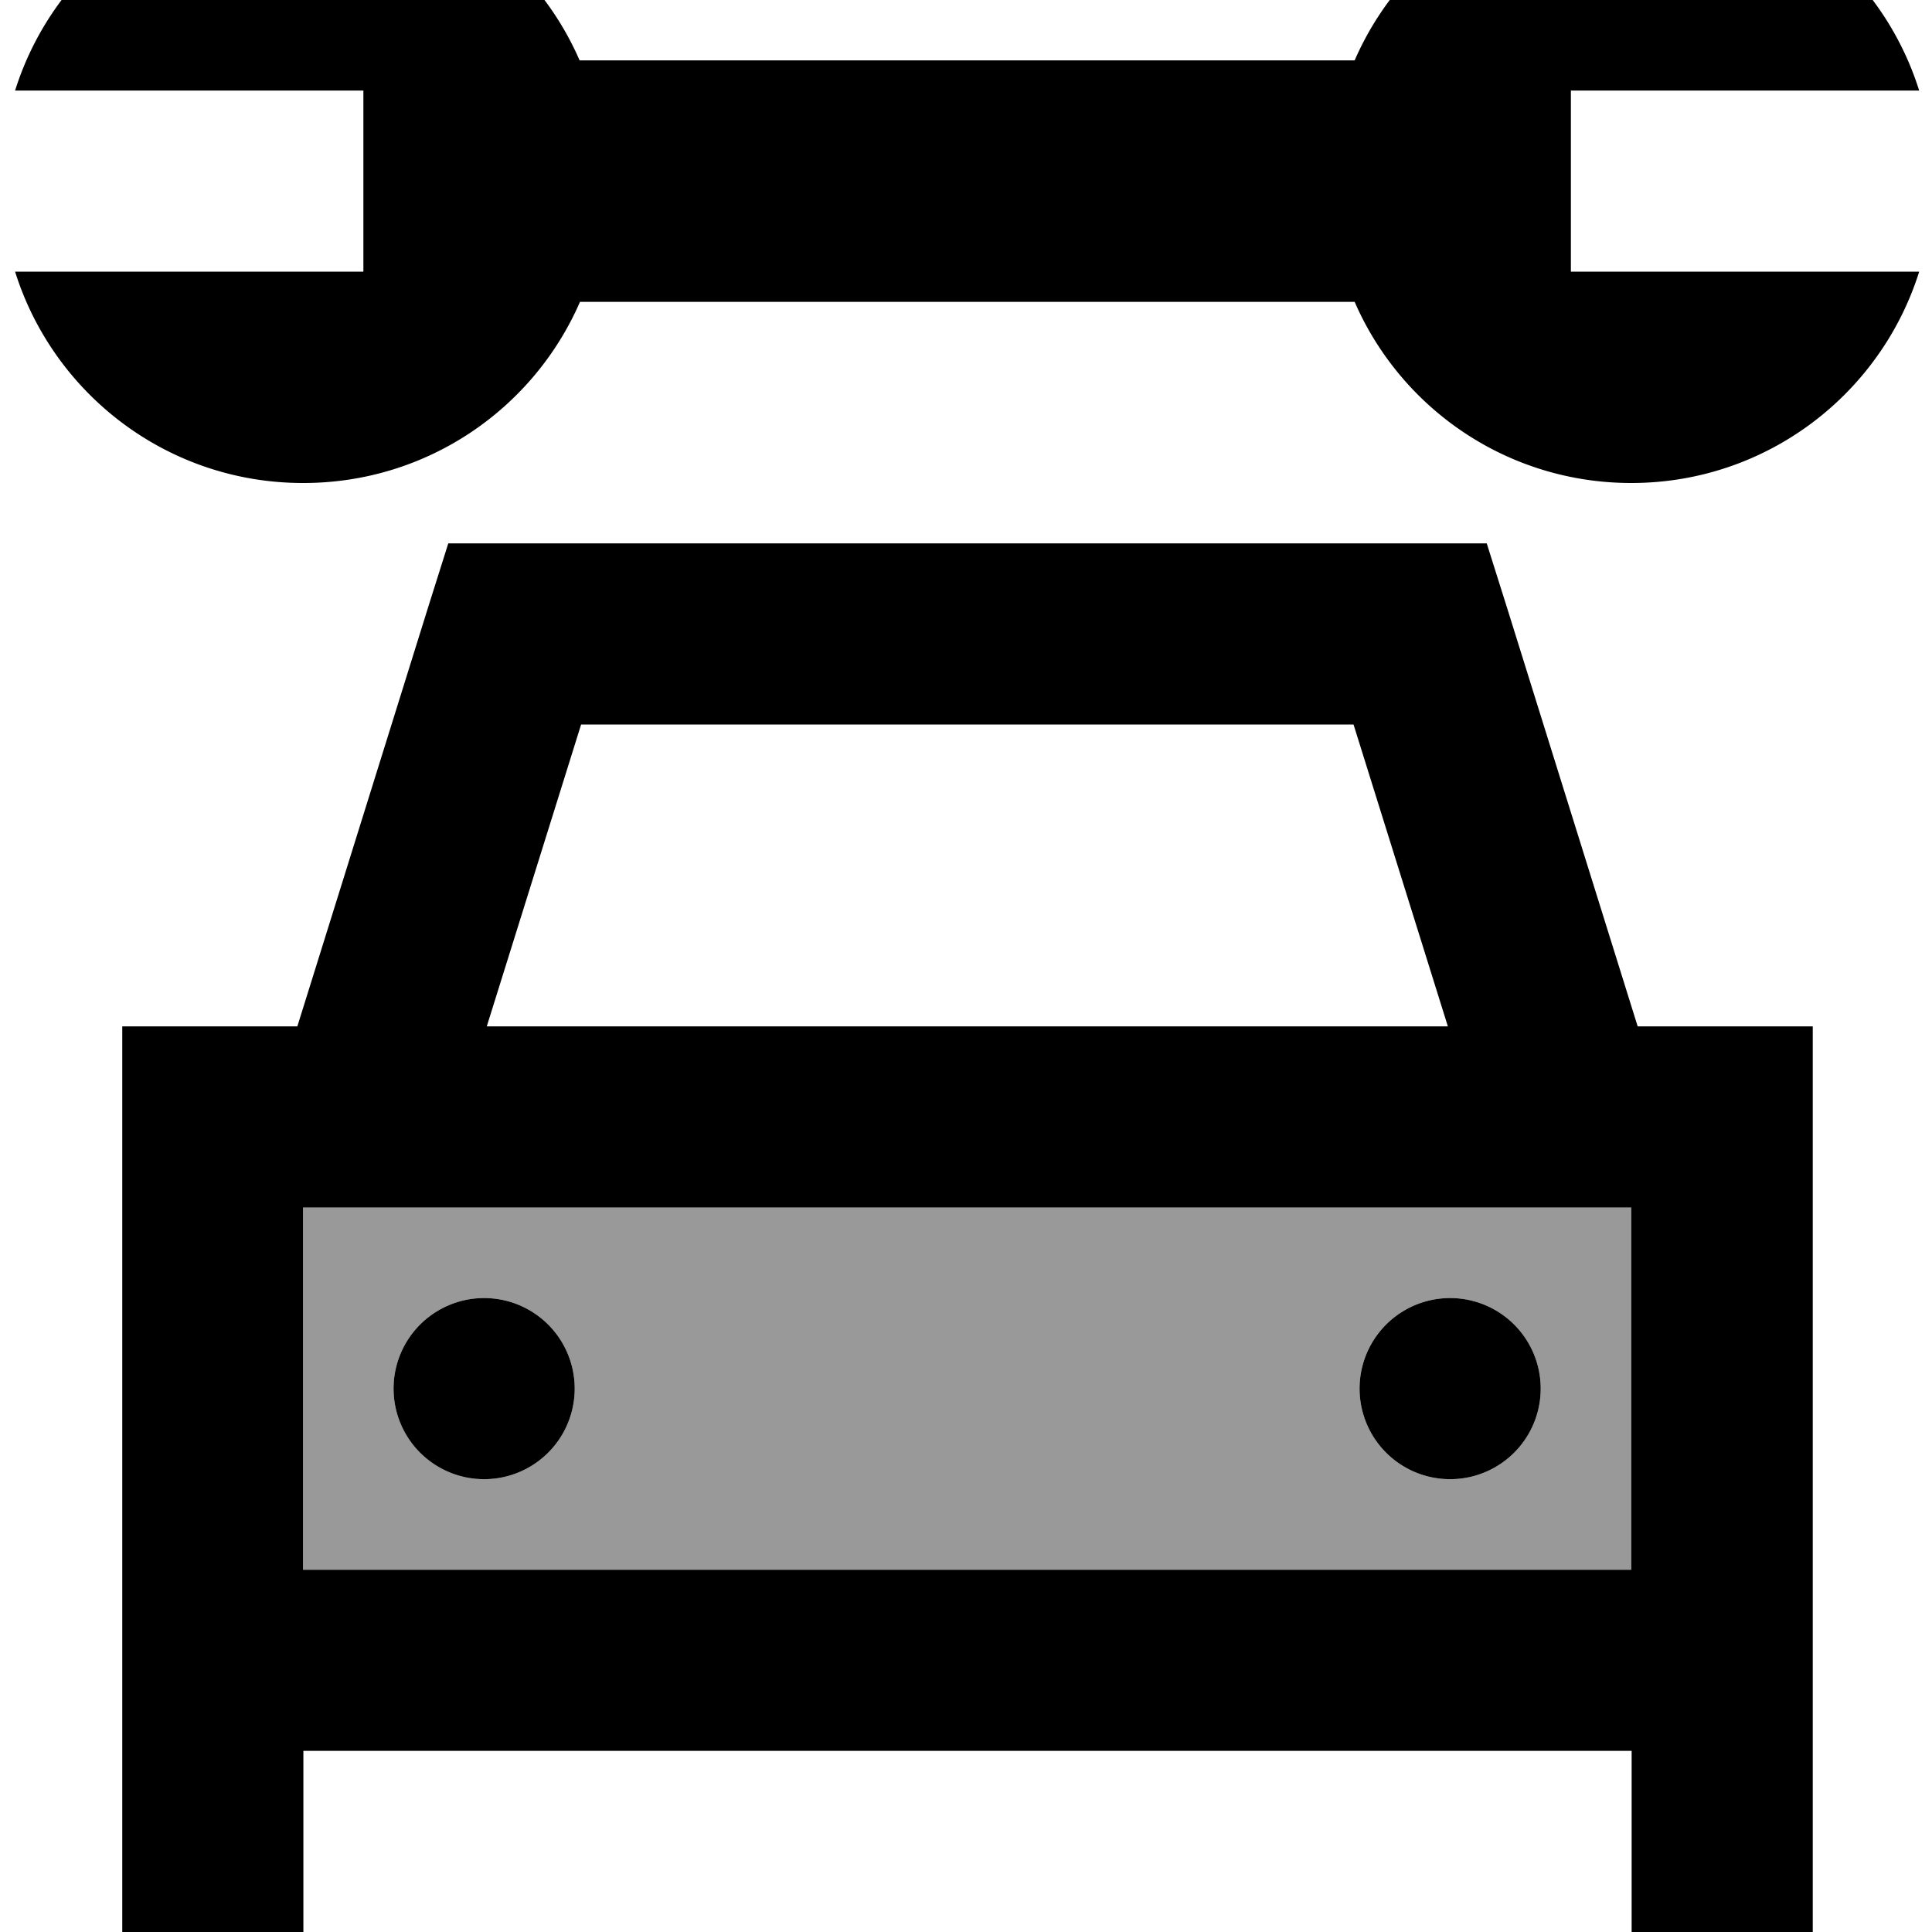 <svg fill="currentColor" xmlns="http://www.w3.org/2000/svg" viewBox="0 0 512 512"><!--! Font Awesome Pro 7.1.0 by @fontawesome - https://fontawesome.com License - https://fontawesome.com/license (Commercial License) Copyright 2025 Fonticons, Inc. --><path opacity=".4" fill="currentColor" d="M80.3 320l0 96 352 0 0-96-352 0zm72 48a24 24 0 1 1 -48 0 24 24 0 1 1 48 0zm256 0a24 24 0 1 1 -48 0 24 24 0 1 1 48 0z"/><path fill="currentColor" d="M80.3 128C44.5 128 14.2 104.5 4 72l92.3 0 0-48-92.3 0c10.2-32.5 40.5-56 76.3-56 32.8 0 61 19.7 73.3 48L359 16c12.3-28.3 40.5-48 73.3-48 35.8 0 66.1 23.5 76.3 56l-92.3 0 0 48 92.3 0c-10.2 32.5-40.5 56-76.3 56-32.8 0-61-19.7-73.3-48L153.7 80c-12.3 28.3-40.5 48-73.3 48zm38.4 16l275.3 0 5.3 16.8 34.7 111.2 46.4 0 0 240-48 0 0-48-352 0 0 48-48 0 0-240 46.4 0 34.7-111.2 5.3-16.8zM432.3 320l-352 0 0 96 352 0 0-96zM358.7 192l-204.7 0-25 80 254.7 0-25-80zM128.3 344a24 24 0 1 1 0 48 24 24 0 1 1 0-48zm232 24a24 24 0 1 1 48 0 24 24 0 1 1 -48 0z"/></svg>